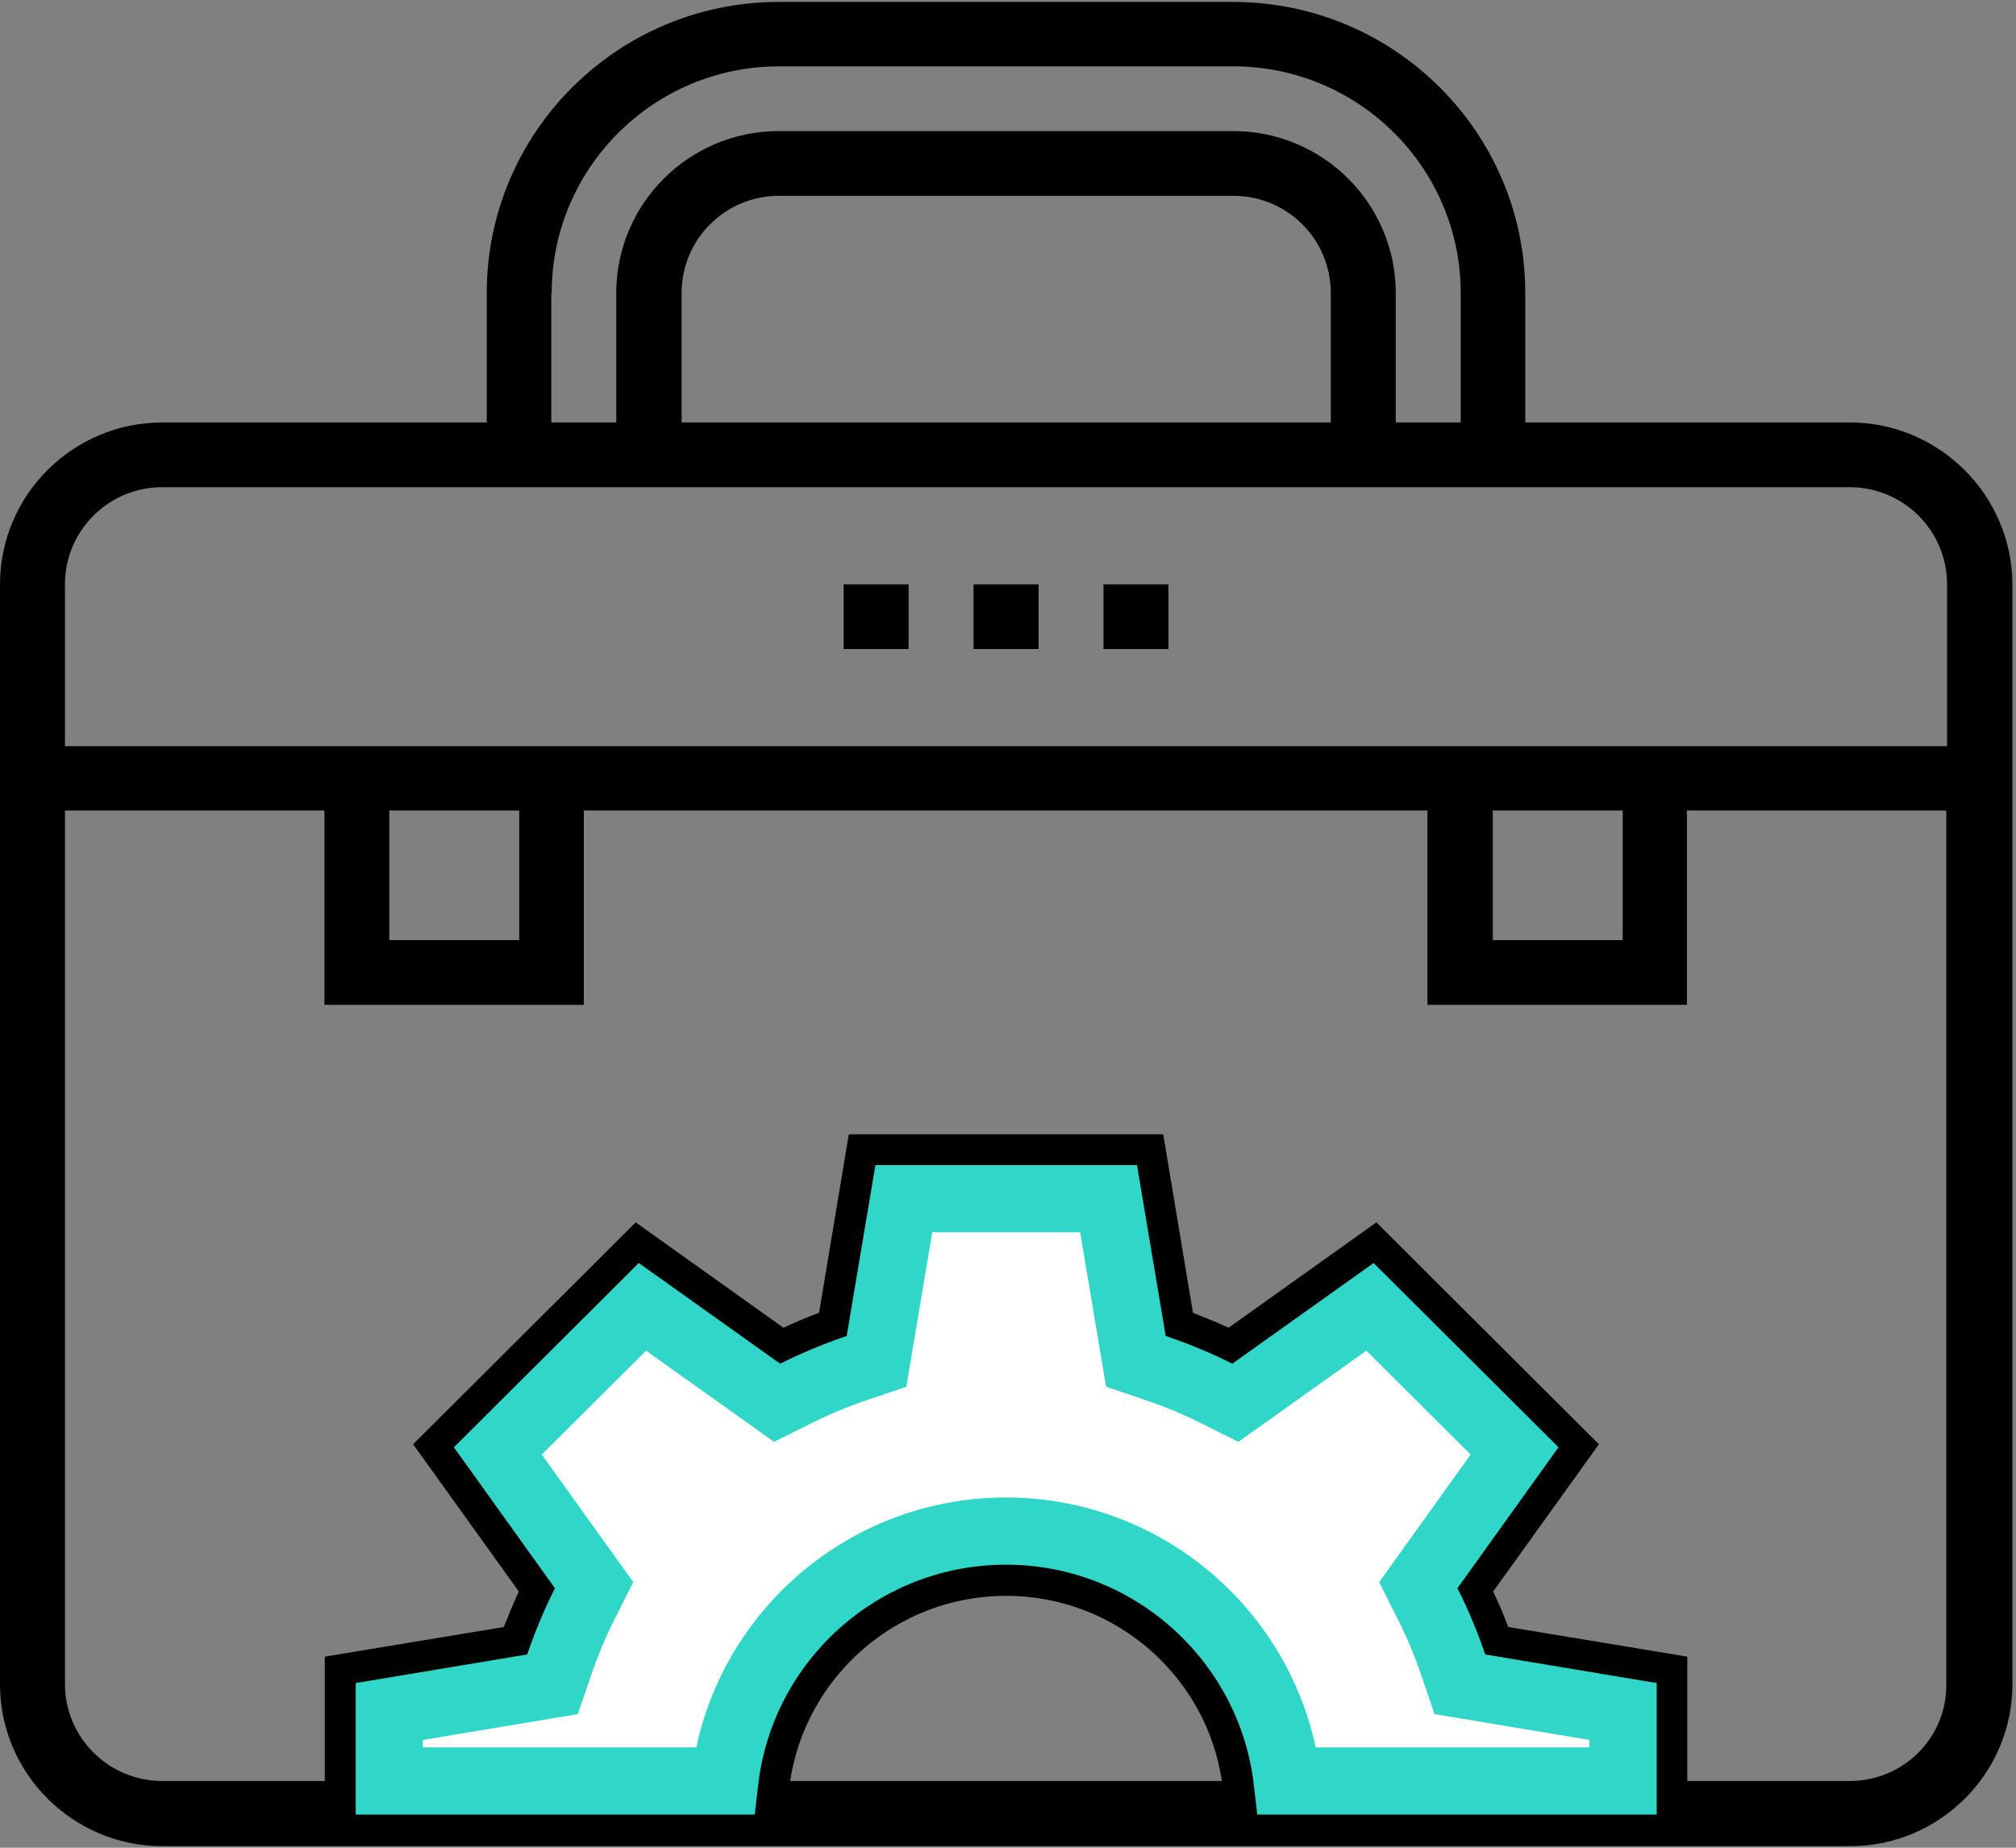 <?xml version="1.0" encoding="UTF-8"?>
<svg width="36px" height="33px" viewBox="0 0 36 33" version="1.1" xmlns="http://www.w3.org/2000/svg" xmlns:xlink="http://www.w3.org/1999/xlink">
    <rect x="0" y="0" width="36" height="33" fill="#808080" stroke="none"/>
    <!-- Generator: Sketch 44.1 (41455) - http://www.bohemiancoding.com/sketch -->
    <title>Tools  and Softwares</title>
    <desc>Created with Sketch.</desc>
    <defs></defs>
    <g id="Page-1" stroke="none" stroke-width="1" fill="none" fill-rule="evenodd">
        <g id="Hardware-Design-And-Development-" transform="translate(-733, -549)">
            <g id="Tools--and-Softwares" transform="translate(733, 549)">
                <g id="noun_528015_cc" fill-rule="nonzero" fill="#000000">
                    <g id="Group">
                        <path d="M33.029,7.545 L27.237,7.545 L27.237,5.232 C27.237,2.362 24.896,0.035 22.024,0.035 L13.905,0.035 C11.026,0.035 8.692,2.369 8.692,5.232 L8.692,7.545 L2.9,7.545 C1.301,7.545 0,8.842 0,10.436 L0,30.081 C0,31.674 1.301,32.972 2.9,32.972 L5.8,32.972 L12.908,32.972 L23.029,32.972 L30.137,32.972 L33.037,32.972 C34.635,32.972 35.936,31.674 35.936,30.081 L35.936,10.436 C35.929,8.842 34.628,7.545 33.029,7.545 Z M9.852,5.232 C9.852,3.004 11.67,1.185 13.912,1.185 L22.024,1.185 C24.259,1.185 26.084,2.997 26.084,5.232 L26.084,7.545 L24.924,7.545 L24.924,5.232 C24.924,3.638 23.623,2.341 22.024,2.341 L13.905,2.341 C12.306,2.341 11.005,3.638 11.005,5.232 L11.005,7.545 L9.845,7.545 L9.845,5.232 L9.852,5.232 Z M23.757,7.545 L12.172,7.545 L12.172,5.232 C12.172,4.273 12.95,3.497 13.912,3.497 L22.024,3.497 C22.986,3.497 23.764,4.273 23.764,5.232 L23.764,7.545 L23.757,7.545 Z M2.9,8.701 L8.692,8.701 L11.012,8.701 L24.917,8.701 L27.237,8.701 L33.029,8.701 C33.991,8.701 34.769,9.477 34.769,10.436 L34.769,13.327 L29.557,13.327 L28.977,13.327 L26.657,13.327 L26.077,13.327 L9.852,13.327 L9.272,13.327 L6.952,13.327 L6.372,13.327 L1.16,13.327 L1.16,10.436 C1.16,9.477 1.938,8.701 2.9,8.701 Z M26.657,14.476 L28.977,14.476 L28.977,16.789 L26.657,16.789 L26.657,14.476 Z M6.952,14.476 L9.272,14.476 L9.272,16.789 L6.952,16.789 L6.952,14.476 Z M14.11,31.808 C14.393,29.94 16.013,28.501 17.965,28.501 C19.917,28.501 21.543,29.94 21.819,31.808 L14.11,31.808 Z M33.029,31.808 L30.13,31.808 L30.13,29.587 L26.933,29.058 C26.855,28.847 26.763,28.635 26.664,28.424 L28.552,25.794 L24.578,21.831 L21.939,23.713 C21.727,23.615 21.515,23.53 21.303,23.446 L20.772,20.258 L15.157,20.258 L14.626,23.446 C14.414,23.523 14.202,23.615 13.99,23.713 L11.352,21.831 L7.377,25.794 L9.265,28.424 C9.166,28.635 9.081,28.847 8.996,29.058 L5.8,29.587 L5.8,31.808 L2.9,31.808 C1.938,31.808 1.16,31.033 1.16,30.074 L1.16,14.476 L5.793,14.476 L5.793,17.946 L10.425,17.946 L10.425,14.476 L25.49,14.476 L25.49,17.946 L30.123,17.946 L30.123,14.476 L34.755,14.476 L34.755,30.074 C34.769,31.033 33.991,31.808 33.029,31.808 Z" id="Shape"></path>
                        <rect id="Rectangle-path" x="15.065" y="10.436" width="1.16" height="1.156"></rect>
                        <rect id="Rectangle-path" x="17.385" y="10.436" width="1.16" height="1.156"></rect>
                        <rect id="Rectangle-path" x="19.705" y="10.436" width="1.16" height="1.156"></rect>
                        <rect id="Rectangle-path" x="17.385" y="22.564" width="1.16" height="1.156"></rect>
                        <rect id="Rectangle-path" transform="translate(11.179, 25.863) rotate(-135) translate(-11.179, -25.863) " x="10.599" y="25.284" width="1.16" height="1.156"></rect>
                        <rect id="Rectangle-path" transform="translate(24.748, 25.865) rotate(-45) translate(-24.748, -25.865) " x="24.168" y="25.287" width="1.16" height="1.156"></rect>
                    </g>
                </g>
                <path d="M22.986,31.808 C22.696,29.298 20.553,27.345 17.965,27.345 C15.369,27.345 13.233,29.298 12.943,31.808 L6.952,31.808 L6.952,30.567 L9.866,30.081 L9.98,29.749 C10.107,29.376 10.262,28.995 10.453,28.621 L10.609,28.311 L8.89,25.913 L11.472,23.34 L13.877,25.053 L14.188,24.898 C14.563,24.708 14.945,24.553 15.319,24.426 L15.652,24.313 L16.14,21.408 L19.796,21.408 L20.284,24.313 L20.617,24.426 C20.992,24.553 21.374,24.708 21.749,24.898 L22.06,25.053 L24.464,23.34 L27.046,25.913 L25.327,28.311 L25.483,28.621 C25.674,28.995 25.829,29.376 25.957,29.749 L26.07,30.081 L28.984,30.567 L28.984,31.808 L22.986,31.808 Z" id="Path" stroke="#30D6C7" stroke-width="1.2" fill="#FFFFFF"></path>
            </g>
        </g>
    </g>
</svg>